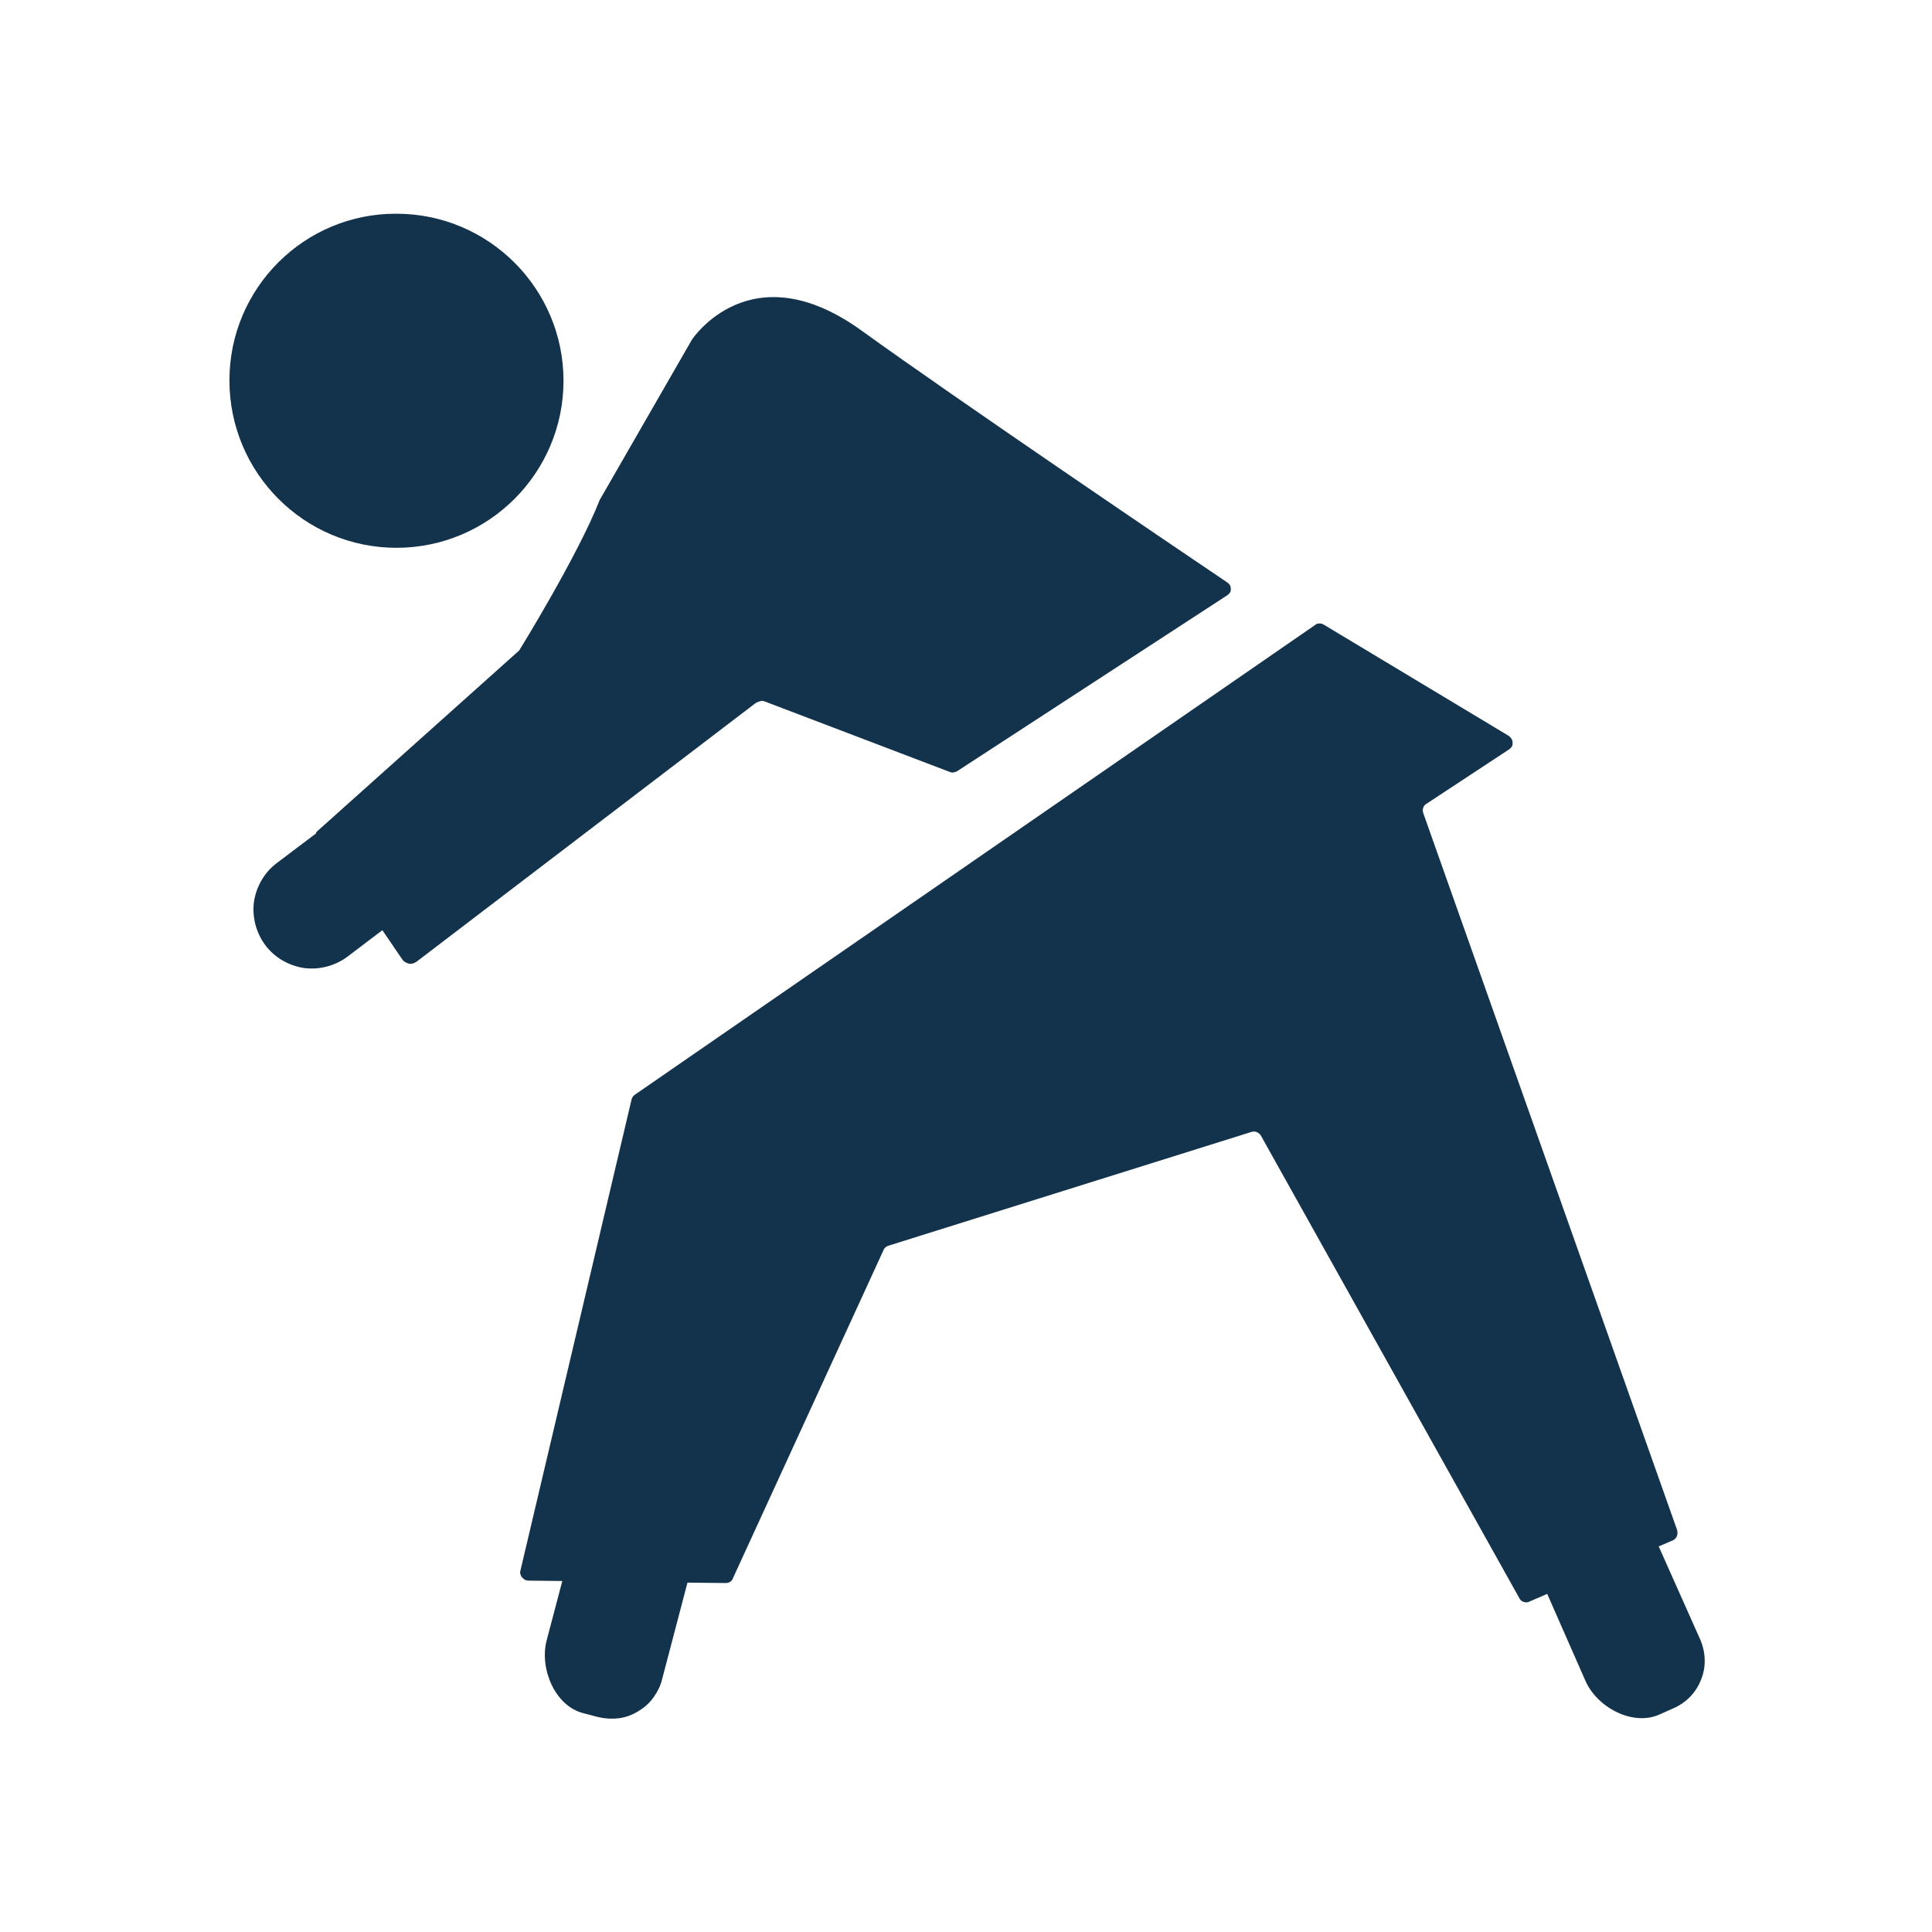 <svg width="24" height="24" viewBox="0 0 24 24" fill="none" xmlns="http://www.w3.org/2000/svg">
<path d="M4.925 6.805C6.07 6.805 7 5.875 7 4.73C7 3.585 6.07 2.655 4.925 2.655C3.78 2.65 2.85 3.58 2.85 4.725C2.85 5.875 3.78 6.805 4.925 6.805Z" fill="#13334C"/>
<path d="M21.12 20.365L20.605 19.21L20.78 19.135C20.805 19.125 20.82 19.105 20.83 19.085C20.84 19.06 20.84 19.035 20.835 19.01L17.68 10.1C17.675 10.08 17.67 10.055 17.68 10.035C17.685 10.015 17.7 9.995 17.72 9.985L18.745 9.31C18.76 9.3 18.77 9.29 18.78 9.275C18.79 9.26 18.79 9.245 18.79 9.225C18.79 9.21 18.785 9.19 18.775 9.175C18.765 9.16 18.755 9.15 18.74 9.14L16.445 7.76C16.43 7.75 16.41 7.745 16.39 7.745C16.37 7.745 16.35 7.75 16.335 7.765L7.885 13.6C7.865 13.615 7.85 13.635 7.845 13.66L6.465 19.51C6.46 19.525 6.46 19.54 6.465 19.555C6.47 19.57 6.475 19.585 6.485 19.595C6.495 19.605 6.505 19.615 6.52 19.625C6.535 19.63 6.55 19.635 6.565 19.635L6.985 19.64L6.79 20.38C6.7 20.73 6.895 21.19 7.24 21.28L7.43 21.33C7.515 21.35 7.6 21.355 7.685 21.345C7.77 21.335 7.85 21.305 7.925 21.26C8 21.215 8.065 21.16 8.115 21.09C8.165 21.02 8.205 20.945 8.225 20.86L8.54 19.66L9.015 19.665C9.035 19.665 9.055 19.66 9.07 19.65C9.085 19.64 9.1 19.625 9.105 19.605L10.975 15.53C10.98 15.515 10.99 15.505 11 15.495C11.01 15.485 11.025 15.48 11.035 15.475L15.55 14.06C15.57 14.055 15.595 14.055 15.615 14.065C15.635 14.075 15.655 14.09 15.665 14.11L18.875 19.855C18.885 19.875 18.905 19.895 18.93 19.9C18.955 19.91 18.98 19.905 19 19.895L19.22 19.8L19.695 20.88C19.84 21.21 20.28 21.445 20.61 21.3L20.79 21.22C20.95 21.15 21.075 21.02 21.135 20.855C21.195 20.705 21.19 20.525 21.12 20.365Z" fill="#13334C"/>
<path d="M9.49 8.71L11.8 9.59C11.815 9.595 11.83 9.6 11.845 9.595C11.86 9.59 11.875 9.59 11.89 9.58L15.245 7.395C15.26 7.385 15.27 7.375 15.28 7.36C15.29 7.345 15.29 7.33 15.29 7.315C15.29 7.3 15.285 7.28 15.28 7.27C15.27 7.255 15.26 7.245 15.245 7.235C14.63 6.82 11.92 4.985 10.7 4.105C9.32 3.11 8.595 4.22 8.595 4.22L7.45 6.21C7.18 6.9 6.45 8.08 6.45 8.08L3.925 10.34L3.93 10.35L3.44 10.72C3.285 10.835 3.185 11.01 3.155 11.2C3.13 11.39 3.18 11.585 3.295 11.74C3.41 11.895 3.585 11.995 3.775 12.025C3.965 12.05 4.16 12 4.315 11.885L4.75 11.555L4.995 11.915C5.005 11.93 5.015 11.94 5.03 11.95C5.045 11.96 5.06 11.965 5.075 11.97C5.09 11.975 5.11 11.97 5.125 11.97C5.14 11.965 5.155 11.96 5.17 11.95L9.385 8.735C9.4 8.725 9.415 8.72 9.43 8.715C9.455 8.705 9.475 8.705 9.49 8.71Z" fill="#13334C"/>
</svg>
